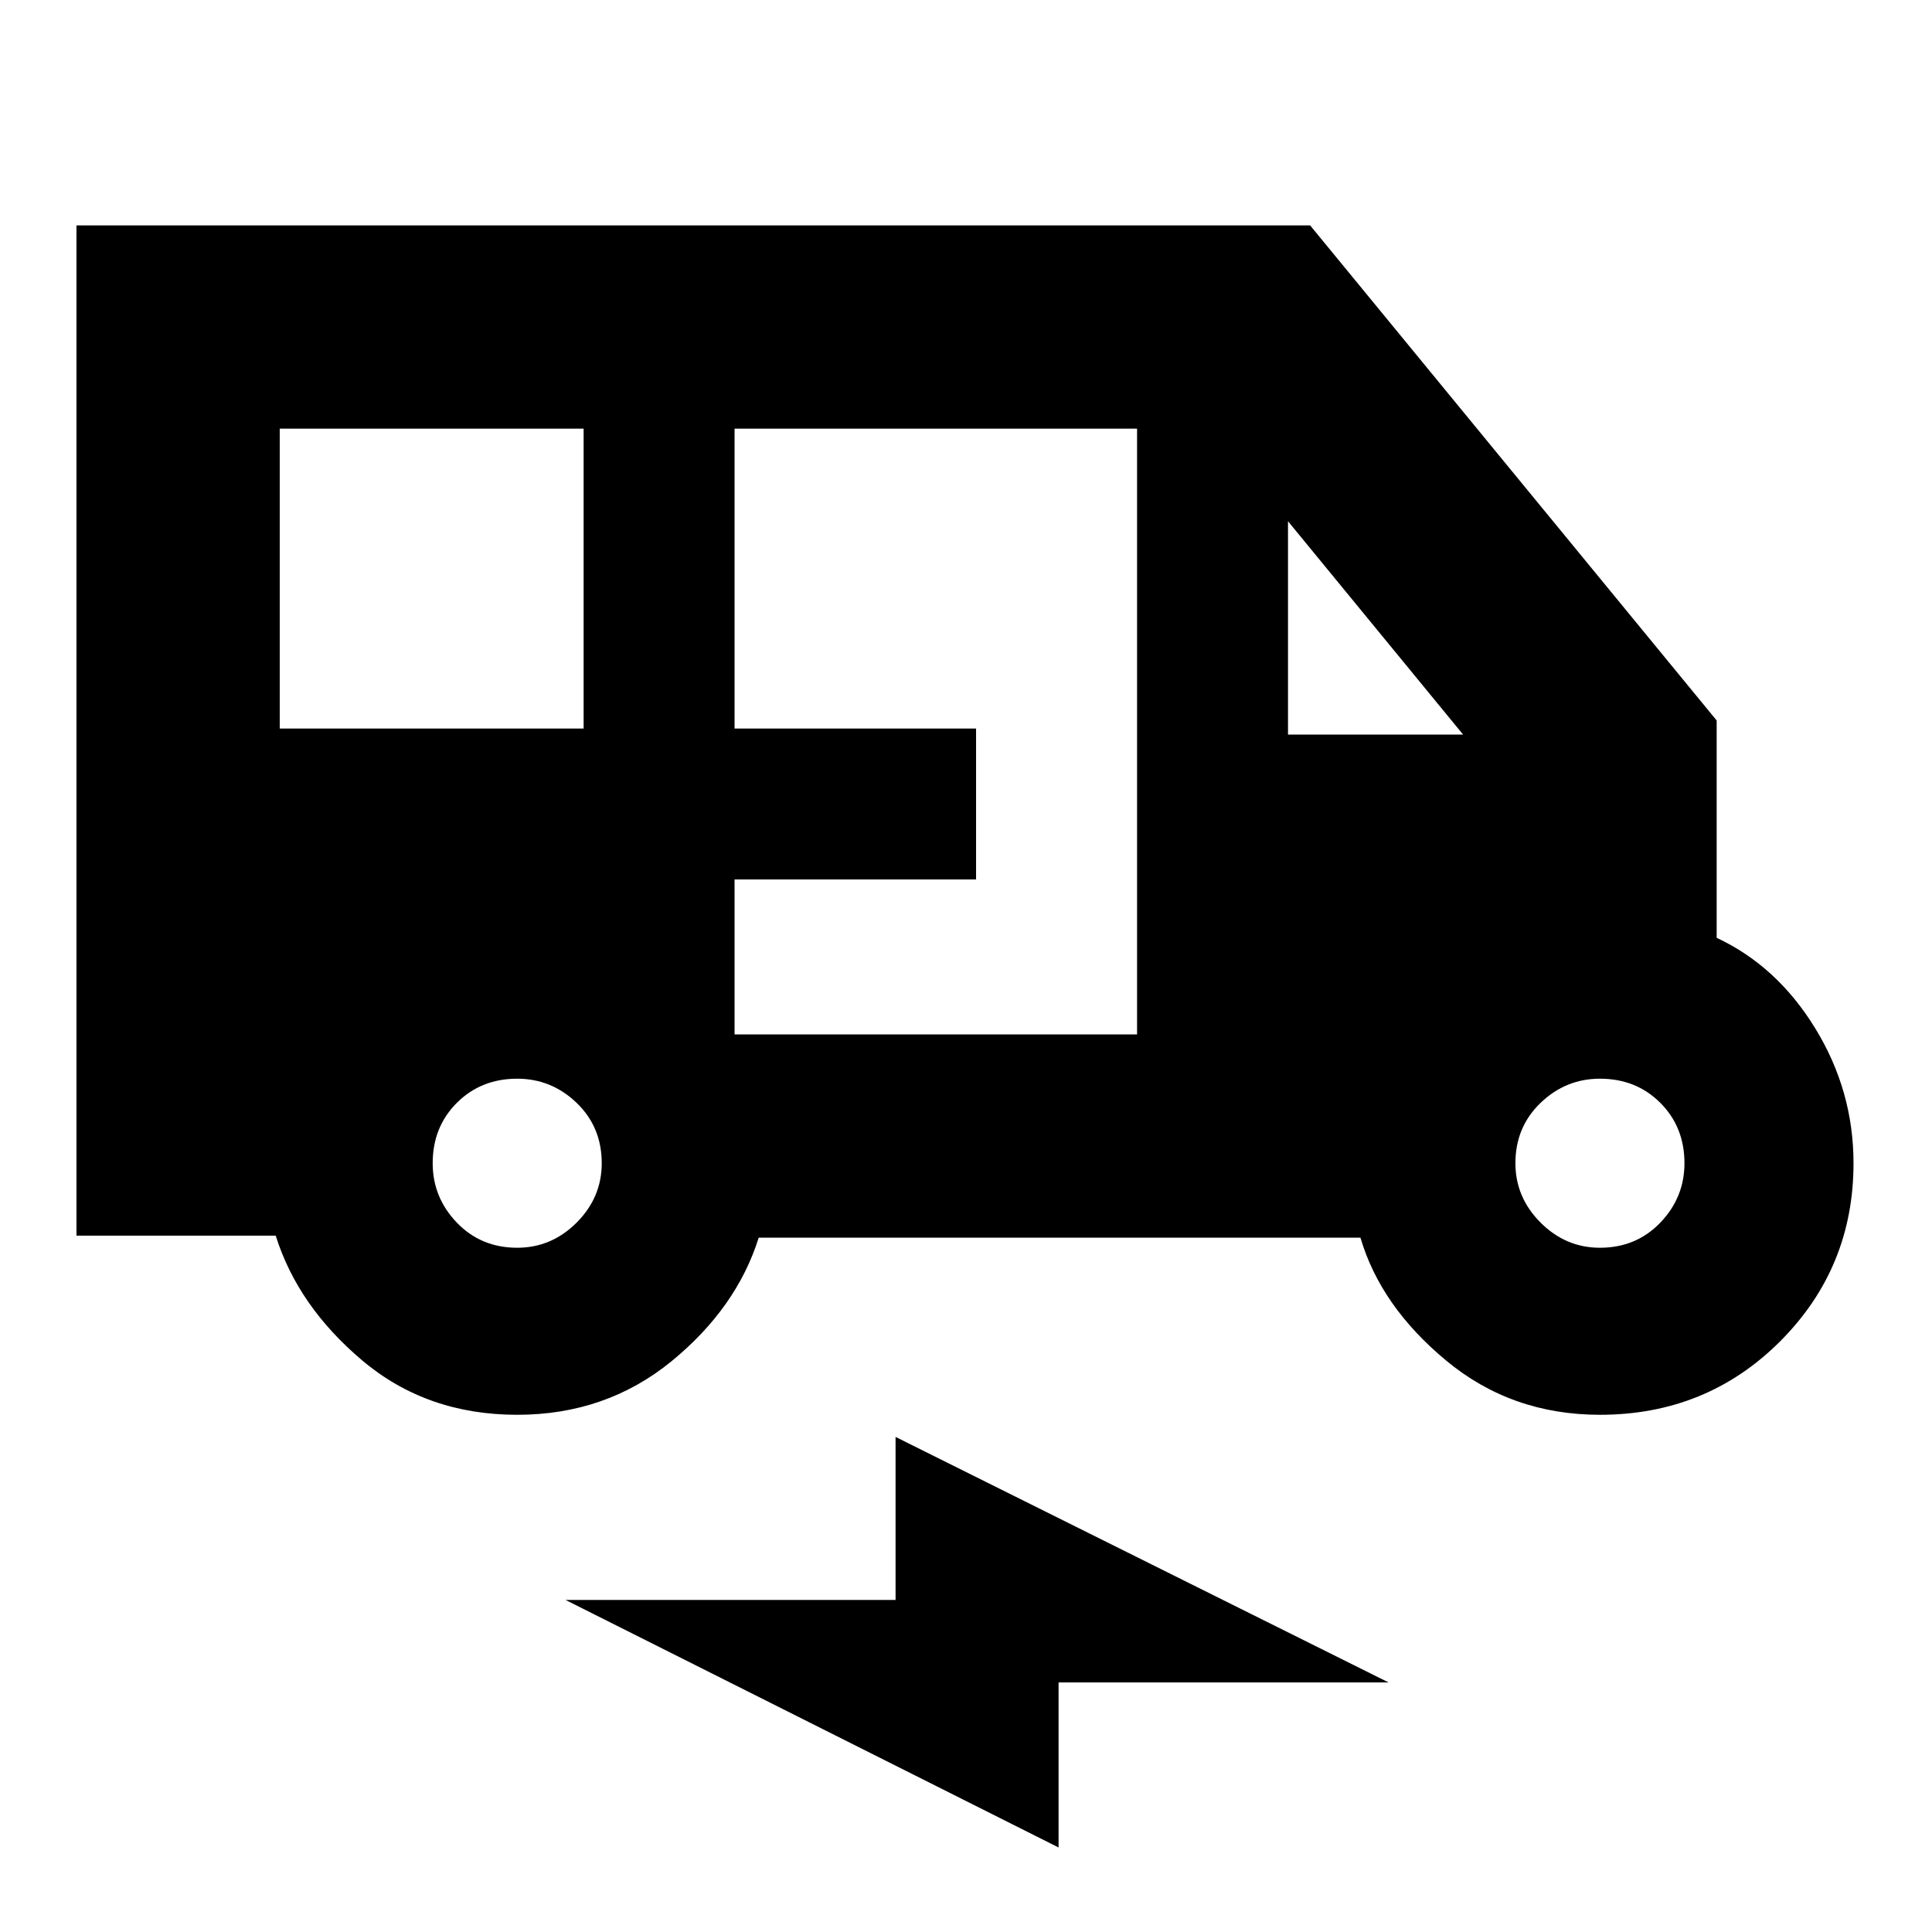 <svg xmlns="http://www.w3.org/2000/svg" height="24" width="24"><path d="M6.425 17.575Q5.3 17.575 4.5 16.9Q3.7 16.225 3.425 15.35H0.95V2.8H16.275L21.325 8.95V11.65Q22.075 12 22.55 12.775Q23.025 13.55 23.025 14.45Q23.025 15.75 22.113 16.663Q21.2 17.575 19.875 17.575Q18.775 17.575 17.963 16.9Q17.15 16.225 16.9 15.375H9.425Q9.15 16.25 8.338 16.913Q7.525 17.575 6.425 17.575ZM3.475 9.05H7.25V5.325H3.475ZM9.125 12.85H14.125V5.325H9.125V9.05H12.125V10.925H9.125ZM16 9.125H18.175L16 6.475ZM6.425 15.5Q6.85 15.5 7.163 15.188Q7.475 14.875 7.475 14.45Q7.475 14 7.163 13.7Q6.85 13.4 6.425 13.4Q5.975 13.4 5.675 13.7Q5.375 14 5.375 14.45Q5.375 14.875 5.675 15.188Q5.975 15.5 6.425 15.5ZM19.875 15.5Q20.325 15.5 20.625 15.188Q20.925 14.875 20.925 14.45Q20.925 14 20.625 13.7Q20.325 13.4 19.875 13.4Q19.45 13.4 19.138 13.7Q18.825 14 18.825 14.45Q18.825 14.875 19.138 15.188Q19.45 15.5 19.875 15.5ZM13.15 22.95 7.025 19.875H11.125V17.85L17.25 20.9H13.15Z"/></svg>